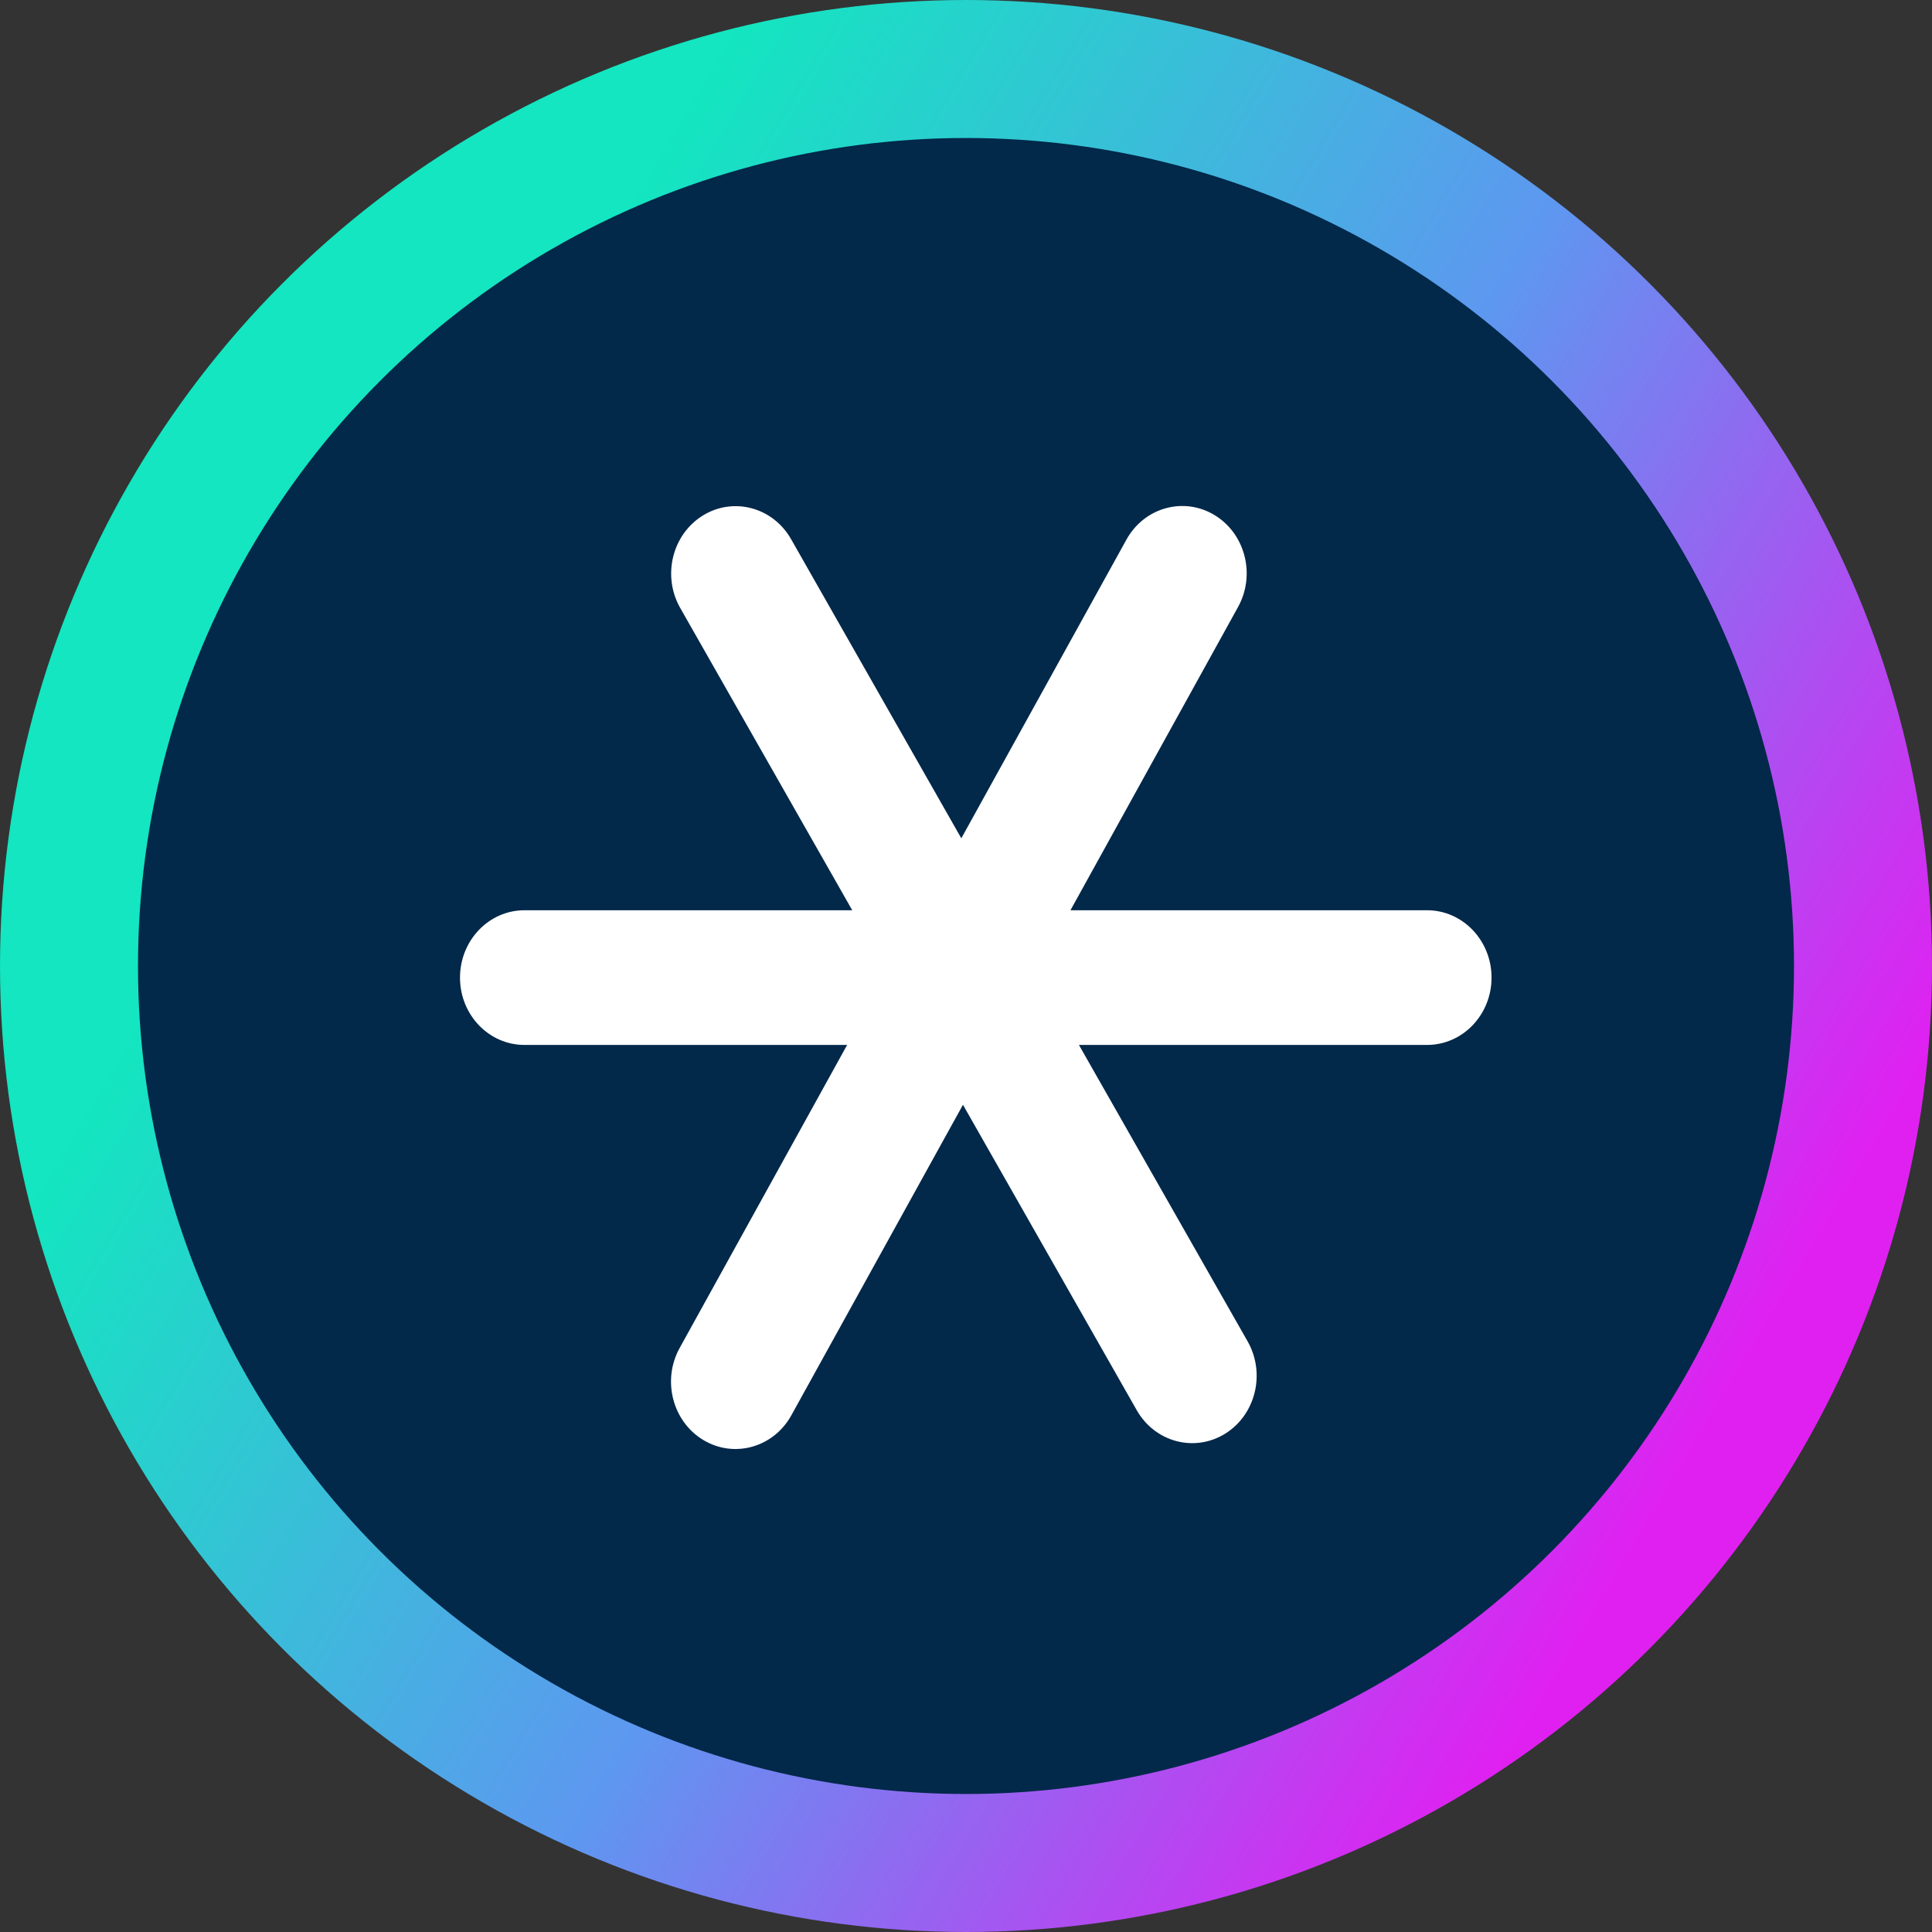 <svg width="42" height="42" viewBox="0 0 42 42" fill="none" xmlns="http://www.w3.org/2000/svg">
<rect x="0" y="0" width="42" height="42" fill="#333333" stroke="none"/>
<g id="Group 1339">
<g id="Group 1338">
<g id="Group 1332">
<circle id="Ellipse 22" cx="21" cy="21" r="19.5" fill="#02284A" stroke="url(#paint0_linear_3286_662)" stroke-width="3"/>
</g>
<path id="Union" fill-rule="evenodd" clip-rule="evenodd" d="M15.288 31.304C14.618 30.899 14.388 30.004 14.775 29.304L18.416 22.716H11.402C10.627 22.716 10 22.061 10 21.252C10 20.444 10.627 19.788 11.402 19.788H18.527L14.787 13.216C14.392 12.521 14.61 11.623 15.276 11.209C15.941 10.796 16.801 11.025 17.197 11.72L20.898 18.224L24.487 11.732C24.874 11.032 25.731 10.792 26.401 11.196C27.072 11.601 27.301 12.496 26.914 13.196L23.271 19.788H31.023C31.797 19.788 32.425 20.444 32.425 21.252C32.425 22.061 31.797 22.716 31.023 22.716H23.455L27.122 29.16C27.517 29.855 27.299 30.754 26.634 31.167C25.968 31.58 25.108 31.352 24.712 30.657L20.934 24.017L17.203 30.768C16.816 31.468 15.958 31.708 15.288 31.304Z" fill="white"/>
</g>
</g>
<defs>
<linearGradient id="paint0_linear_3286_662" x1="13.407" y1="4.769" x2="42.414" y2="22.148" gradientUnits="userSpaceOnUse">
<stop stop-color="#13E6C0"/>
<stop offset="0.509" stop-color="#5D98F0"/>
<stop offset="1" stop-color="#E020F1"/>
</linearGradient>
</defs>
</svg>
